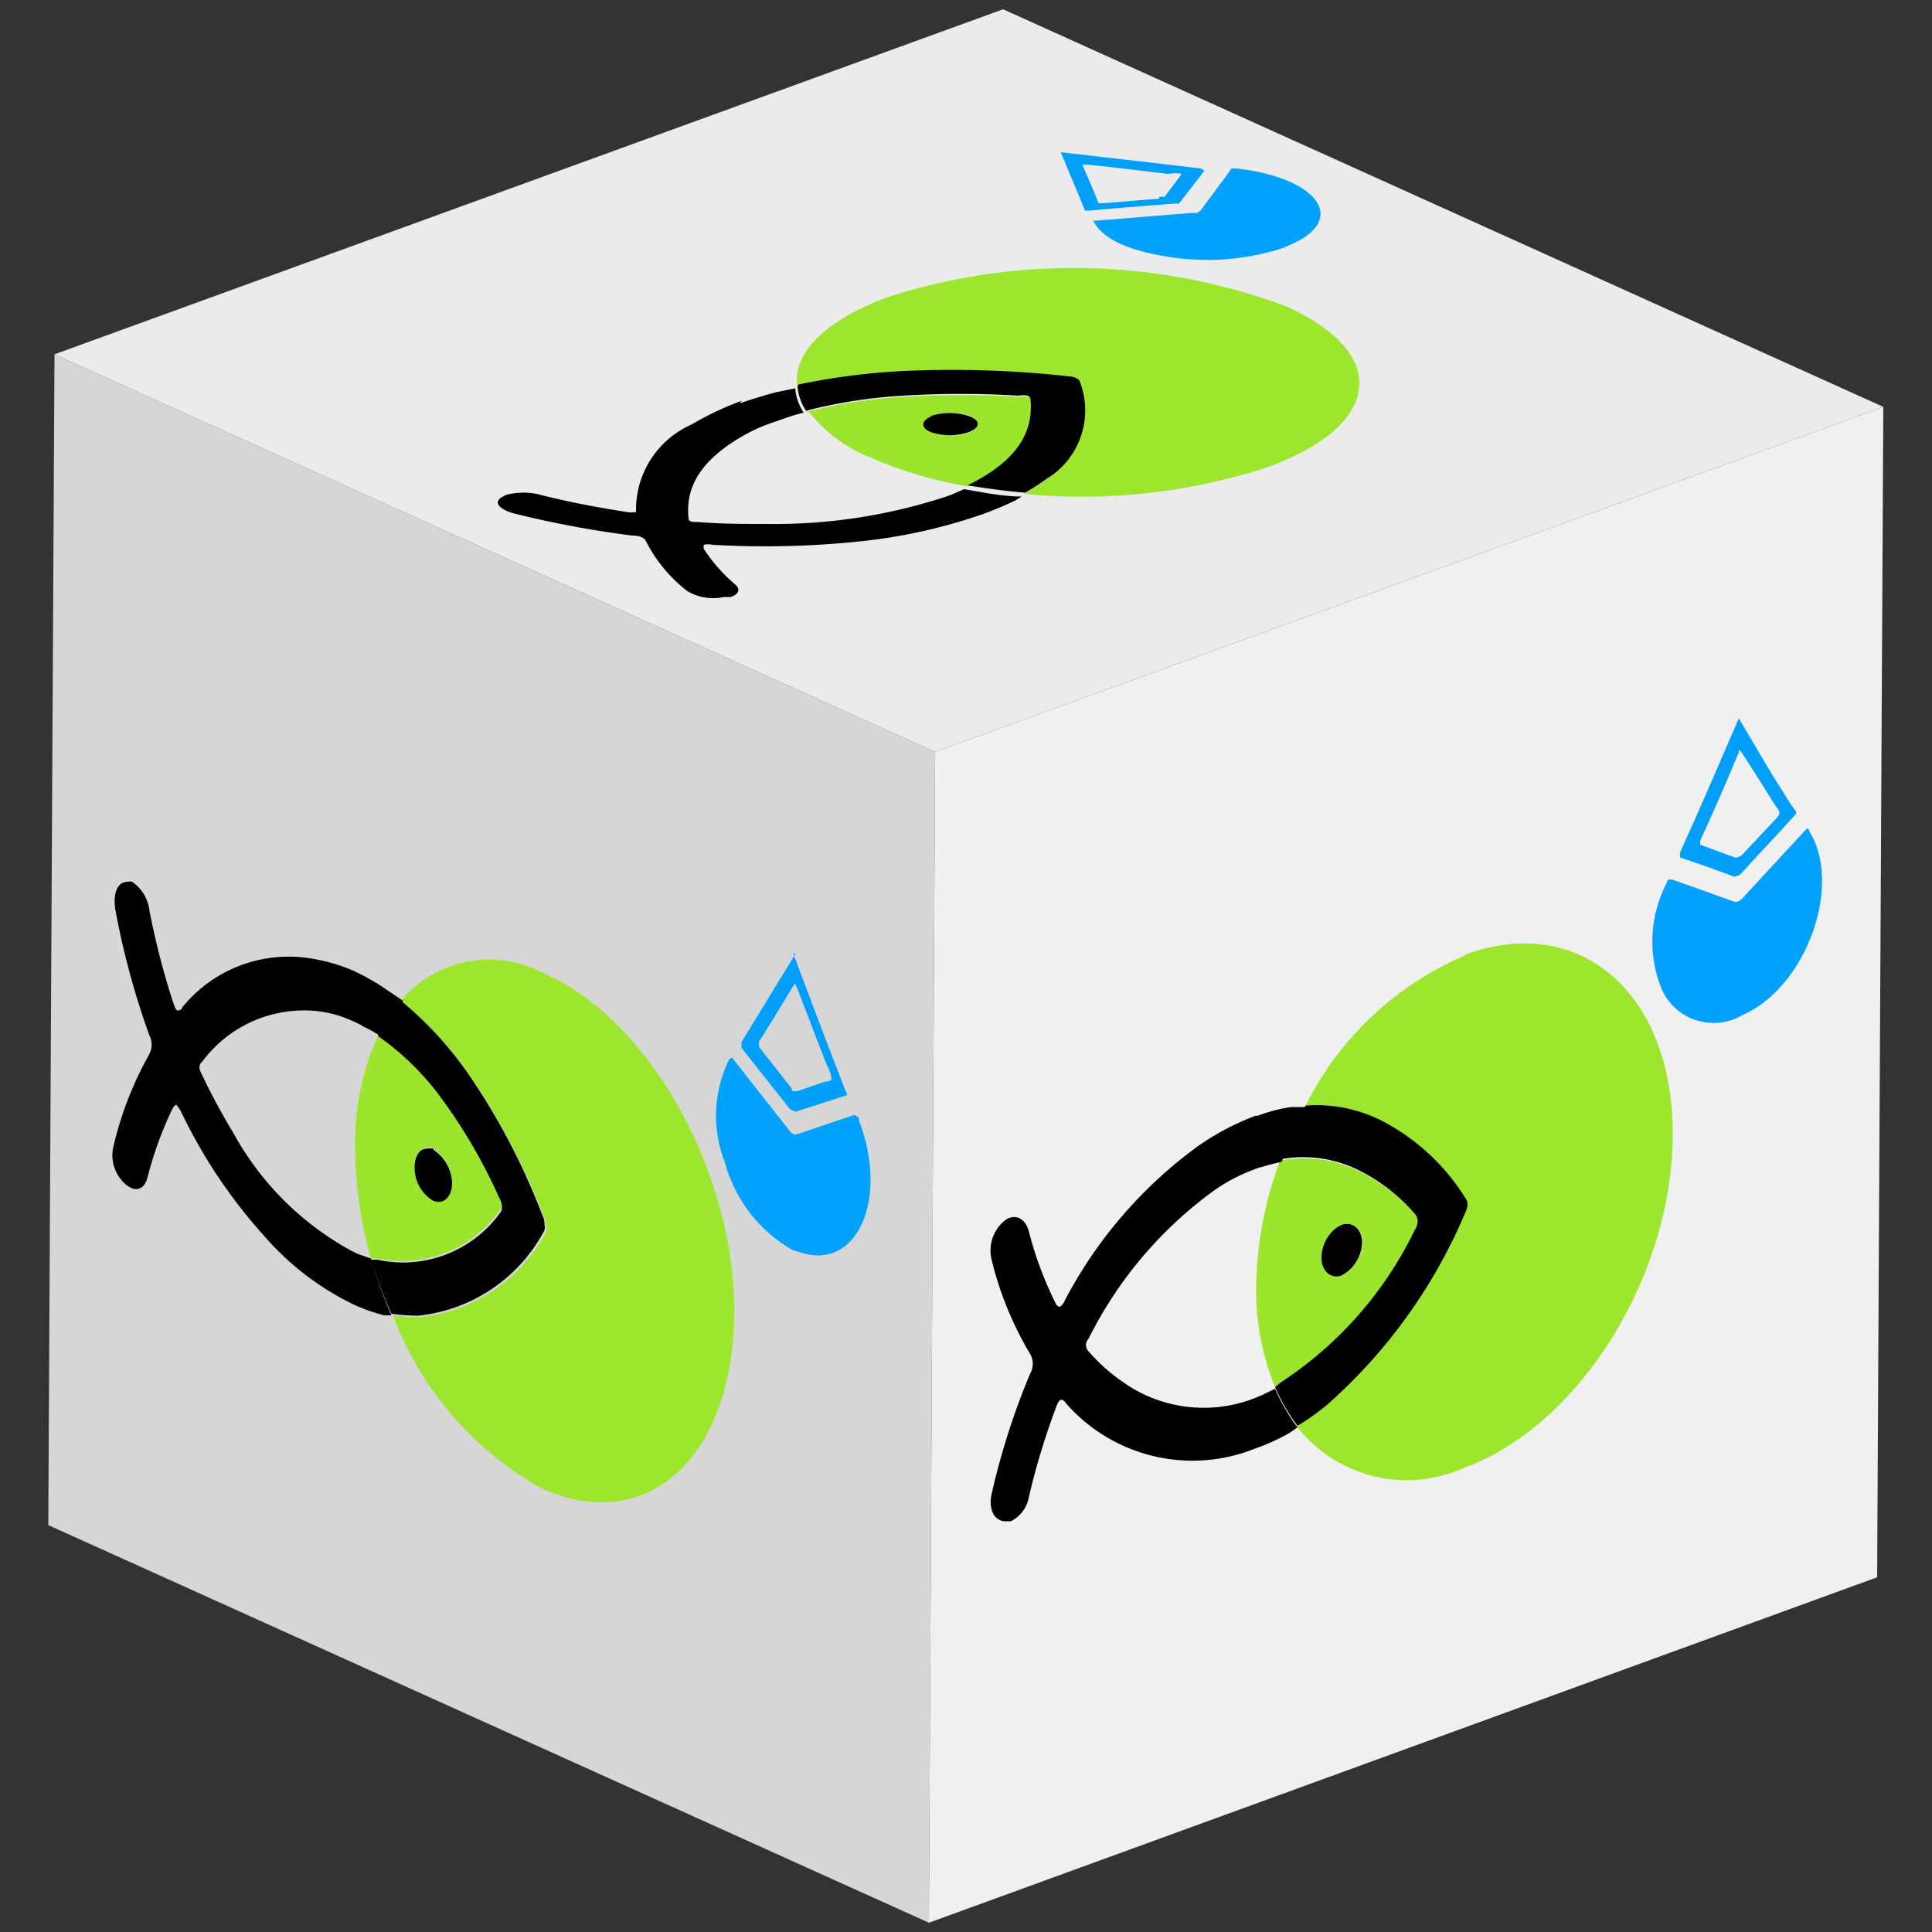 <svg id="Capa_1" data-name="Capa 1" xmlns="http://www.w3.org/2000/svg" xmlns:xlink="http://www.w3.org/1999/xlink" width="50" height="50" viewBox="0 0 50 50">
  <rect x="0" y="0" width="50" height="50" fill="#333333" stroke="none"/>
  <defs>
    <clipPath id="clip-path">
      <polygon points="24.04 49.76 1.25 39.47 1.41 9.17 24.2 19.46 24.04 49.76" fill="none"/>
    </clipPath>
    <clipPath id="clip-path-2">
      <polygon points="24.2 19.46 1.41 9.17 25.96 0.24 48.74 10.53 24.2 19.46" fill="none"/>
    </clipPath>
    <clipPath id="clip-path-3">
      <polygon points="48.74 10.53 48.58 40.82 24.04 49.76 24.2 19.46 48.74 10.53" fill="none"/>
    </clipPath>
  </defs>
  <g id="Figment_lido">
    <g style="isolation: isolate">
      <g>
        <polygon points="24.04 49.76 1.25 39.47 1.41 9.17 24.2 19.46 24.04 49.76" fill="#d6d6d6"/>
        <g style="isolation: isolate">
          <g clip-path="url(#clip-path)">
            <g>
              <path d="M11.22,29.73h0a1.06,1.06,0,0,1,.48.87c0,.36-.23.56-.5.44h0a1,1,0,0,1-.47-.86c0-.27.12-.45.3-.48a.46.46,0,0,1,.19,0M9.78,26.81a6.72,6.72,0,0,0-.59,2.82,10.64,10.64,0,0,0,.41,2.94l.16,0a3.1,3.1,0,0,0,3.16-1.23.24.24,0,0,0,.07-.18.49.49,0,0,0-.07-.24,13.84,13.84,0,0,0-1.47-2.49,7,7,0,0,0-1.67-1.65" fill="#9be52c"/>
              <path d="M14.15,25.23a3,3,0,0,0-3.78.67,9.44,9.44,0,0,1,1.76,1.89,17.43,17.43,0,0,1,1.95,3.71.42.42,0,0,1,.05.23.28.28,0,0,1,0,.15,4.18,4.18,0,0,1-3.27,2.21,5.34,5.34,0,0,1-.69-.05A8.58,8.58,0,0,0,14,38.51c2.7,1.24,4.92-.73,5-4.39s-2.13-7.65-4.83-8.89" fill="#9ce62d"/>
              <path d="M9.21,25.15a4.54,4.54,0,0,0-1.35-.37,3.54,3.54,0,0,0-3.15,1.3c0,.05-.09.08-.12.07s-.07-.08-.11-.21a20,20,0,0,1-.61-2.36,1.06,1.06,0,0,0-.45-.76.27.27,0,0,0-.12,0c-.26,0-.39.3-.31.75a20.63,20.63,0,0,0,.87,3.21.54.54,0,0,1,0,.51,9.07,9.07,0,0,0-.92,2.36,1,1,0,0,0,.31,1,.55.55,0,0,0,.14.09c.19.09.36,0,.43-.28a9.64,9.64,0,0,1,.63-1.74q.08-.15.12-.12s.08.09.13.2A13.4,13.4,0,0,0,6.85,32a7.19,7.19,0,0,0,2.28,1.75,4.59,4.59,0,0,0,.81.29l.19,0a12.89,12.89,0,0,1-.53-1.47l-.32-.11-.15-.07a7.67,7.67,0,0,1-3.08-3.05,17.08,17.08,0,0,1-.82-1.52c-.08-.15-.1-.25,0-.34a3.28,3.28,0,0,1,3-1.31,3,3,0,0,1,.93.27,1.49,1.49,0,0,1,.25.13,3.62,3.62,0,0,1,.43.24,4,4,0,0,1,.59-.91L10,25.61a5.46,5.46,0,0,0-.8-.46"/>
              <path d="M10.37,25.9a4,4,0,0,0-.59.91,7,7,0,0,1,1.67,1.65A13.84,13.84,0,0,1,12.92,31a.49.49,0,0,1,.07.24.24.24,0,0,1-.07.18A3.1,3.1,0,0,1,9.76,32.6l-.16,0A12.89,12.89,0,0,0,10.13,34a5.34,5.34,0,0,0,.69.05,4.18,4.18,0,0,0,3.27-2.21.28.28,0,0,0,0-.15.42.42,0,0,0-.05-.23,17.43,17.43,0,0,0-1.95-3.71,9.44,9.44,0,0,0-1.76-1.89"/>
              <path d="M11.22,29.73a.46.46,0,0,0-.19,0c-.18,0-.3.21-.3.48a1,1,0,0,0,.47.86h0c.27.12.49-.08.5-.44a1.06,1.06,0,0,0-.48-.87h0"/>
              <path d="M22.16,28.86h-.07l-1.45.49a.14.14,0,0,1-.11,0,.26.26,0,0,1-.1-.09L19,27.44a.22.22,0,0,0-.07-.07s0,0-.06.05a3.29,3.29,0,0,0-.11,2.66,3.73,3.73,0,0,0,1.75,2.27l.27.08C22.2,32.85,23,31,22.23,29c0-.06,0-.1-.07-.11" fill="#00a2fd"/>
              <path d="M20.49,28.17l-.85-1.08,0-.13c.32-.5.62-1,.93-1.51l0,0,.06.12c.26.67.51,1.34.77,2a1,1,0,0,1,.12.35c0,.07-.14.06-.22.09l-.67.23-.13,0m.09-3.56-1.4,2.29,0,.15,1.26,1.59.14.06,1.28-.41c.06,0,.07-.05,0-.16l-.51-1.32-.83-2.2" fill="#009ff9"/>
            </g>
          </g>
        </g>
      </g>
      <g>
        <polygon points="24.2 19.46 1.41 9.17 25.96 0.24 48.74 10.53 24.2 19.46" fill="#ebebeb"/>
        <g style="isolation: isolate">
          <g clip-path="url(#clip-path-2)">
            <g>
              <path d="M24.12,10.77h0a1.59,1.59,0,0,1,1,0c.26.11.24.3,0,.41h0a1.55,1.55,0,0,1-1,0c-.2-.09-.24-.21-.12-.32a.57.57,0,0,1,.16-.09m-3.26-.16a3.79,3.79,0,0,0,1.65,1.24,10.8,10.8,0,0,0,2.5.74l.14-.07c1.22-.64,1.56-1.37,1.49-2.15a.11.11,0,0,0-.08-.1.63.63,0,0,0-.23,0,24.53,24.53,0,0,0-3,0,13.23,13.23,0,0,0-2.5.39" fill="#9be52c"/>
              <path d="M23,7.68c-1.66.61-2.47,1.45-2.37,2.3a17.5,17.5,0,0,1,2.74-.35,27.37,27.37,0,0,1,4.25.14.48.48,0,0,1,.2.05.14.14,0,0,1,.08.07,2.07,2.07,0,0,1-.85,2.53,6,6,0,0,1-.56.36,15.51,15.51,0,0,0,6.29-.68c3-1.09,3.21-2.95.51-4.17A15.74,15.74,0,0,0,23,7.68" fill="#9ce62d"/>
              <path d="M19.2,10.37a8,8,0,0,0-1.31.62,2.41,2.41,0,0,0-1.43,2.17c0,.05,0,.07,0,.09a.68.68,0,0,1-.24,0c-.77-.12-1.51-.26-2.22-.44a1.74,1.74,0,0,0-.91,0l-.11.06c-.21.13-.07.31.33.42a26.27,26.27,0,0,0,3.05.57c.22,0,.33.07.37.17a3.82,3.82,0,0,0,1.06,1.27,1.33,1.33,0,0,0,.95.15l.17,0c.21-.07.26-.2.12-.32a4.35,4.35,0,0,1-.82-.93c0-.06,0-.09,0-.1a.55.55,0,0,1,.24,0,23.7,23.7,0,0,0,4-.11,14.08,14.08,0,0,0,3-.69,9,9,0,0,0,.83-.35l.16-.1c-.51,0-1-.11-1.49-.19l-.32.14-.17.06a14.25,14.25,0,0,1-4.62.7c-.59,0-1.17,0-1.76-.05-.16,0-.26,0-.26-.1-.08-.74.25-1.43,1.29-2.06a4.43,4.43,0,0,1,.9-.42l.29-.1a4.13,4.13,0,0,1,.5-.15,1.33,1.33,0,0,1-.22-.63l-.49.1c-.34.09-.66.19-.95.29"/>
              <path d="M20.64,10a1.33,1.33,0,0,0,.22.63,13.23,13.23,0,0,1,2.5-.39,24.53,24.53,0,0,1,3,0,.63.63,0,0,1,.23,0,.11.11,0,0,1,.08.1c.07.78-.27,1.51-1.49,2.15l-.14.07c.48.08,1,.15,1.49.19a6,6,0,0,0,.56-.36,2.07,2.07,0,0,0,.85-2.53.14.14,0,0,0-.08-.07.48.48,0,0,0-.2-.05,27.37,27.37,0,0,0-4.25-.14,17.5,17.5,0,0,0-2.74.35"/>
              <path d="M24.12,10.77a.57.57,0,0,0-.16.09c-.12.11-.08.23.12.32a1.55,1.55,0,0,0,1,0h0c.29-.11.31-.3,0-.41a1.59,1.59,0,0,0-1,0h0"/>
              <path d="M31.81,4.45a.1.1,0,0,0,0,0l-.74,1-.09.06-.14,0-2.45.2-.1,0s0,0,0,0c.23.45.85.76,1.91.93a6.37,6.37,0,0,0,3-.22l.27-.12c1.4-.65.61-1.7-1.46-1.94h-.14" fill="#00a2fd"/>
              <path d="M30,5.14l-1.45.12-.12,0c-.13-.34-.28-.67-.42-1v0h.13c.7.07,1.39.16,2.09.24a1,1,0,0,1,.35,0s-.06.09-.1.14l-.34.45-.14,0M27.45,3.93c.21.52.42,1,.63,1.52l.14,0c.71-.07,1.43-.12,2.15-.18l.14,0,.66-.85s0,0-.09-.06l-1.36-.16-2.27-.26" fill="#009ff9"/>
            </g>
          </g>
        </g>
      </g>
      <g>
        <polygon points="48.74 10.53 48.58 40.82 24.04 49.76 24.2 19.46 48.74 10.53" fill="#f0f0f0"/>
        <g style="isolation: isolate">
          <g clip-path="url(#clip-path-3)">
            <g>
              <path d="M34.73,31.7h0c.29-.1.53.11.53.46a1,1,0,0,1-.53.85h0c-.28.1-.52-.12-.52-.46a1,1,0,0,1,.32-.72.6.6,0,0,1,.21-.13M33.14,30a9.67,9.67,0,0,0-.63,3.31A6.54,6.54,0,0,0,33,35.9l.17-.09a9.81,9.81,0,0,0,3.47-3.94.43.43,0,0,0,.08-.24.29.29,0,0,0-.07-.18A4.61,4.61,0,0,0,35,30.23a3.26,3.26,0,0,0-1.84-.2" fill="#9be52c"/>
              <path d="M37.93,24.72a8.22,8.22,0,0,0-4.14,3.89,3.73,3.73,0,0,1,1.93.39,5.55,5.55,0,0,1,2.17,2,.28.28,0,0,1,.06.18.49.49,0,0,1-.05.18,13.77,13.77,0,0,1-3.59,5,6.56,6.56,0,0,1-.76.54A3.6,3.6,0,0,0,37.86,38c3-1.08,5.41-4.94,5.43-8.61s-2.38-5.77-5.36-4.69" fill="#9ce62d"/>
              <path d="M32.51,28.87a6.67,6.67,0,0,0-1.49.78,11.58,11.58,0,0,0-3.46,4,.37.37,0,0,1-.13.17s-.08,0-.12-.11a9.23,9.23,0,0,1-.68-1.83c-.08-.31-.29-.44-.51-.36a.37.37,0,0,0-.12.07,1,1,0,0,0-.34,1,8.77,8.77,0,0,0,1,2.45.51.51,0,0,1,0,.51,18.67,18.67,0,0,0-1,3.13c-.08.38.07.68.35.69l.15,0a.87.87,0,0,0,.47-.64,18.65,18.65,0,0,1,.69-2.28c.05-.14.09-.21.13-.22s.08,0,.14.09a4.35,4.35,0,0,0,4.89,1.17,5.48,5.48,0,0,0,.9-.41l.2-.14a4.68,4.68,0,0,1-.58-1l-.35.17-.17.07a3.61,3.61,0,0,1-3.4-.4,4.67,4.67,0,0,1-.91-.81.23.23,0,0,1,0-.32,10.54,10.54,0,0,1,3.25-3.84,4.53,4.53,0,0,1,1-.53,1.52,1.52,0,0,1,.28-.09,4.05,4.05,0,0,1,.47-.12,10.14,10.14,0,0,1,.65-1.42c-.13,0-.27,0-.4,0a3.94,3.94,0,0,0-.88.23"/>
              <path d="M33.79,28.61A10.14,10.14,0,0,0,33.14,30a3.26,3.26,0,0,1,1.84.2,4.61,4.61,0,0,1,1.64,1.22.29.29,0,0,1,.07.18.43.43,0,0,1-.08.24,9.81,9.81,0,0,1-3.47,3.94L33,35.9a4.68,4.68,0,0,0,.58,1,6.56,6.56,0,0,0,.76-.54,13.77,13.77,0,0,0,3.59-5,.49.49,0,0,0,.05-.18.28.28,0,0,0-.06-.18,5.55,5.55,0,0,0-2.17-2,3.73,3.73,0,0,0-1.93-.39"/>
              <path d="M34.73,31.7a.6.6,0,0,0-.21.13,1,1,0,0,0-.32.72c0,.34.24.56.52.46h0a1,1,0,0,0,.53-.85c0-.35-.24-.56-.53-.46h0"/>
              <path d="M46.77,21.45a.23.23,0,0,0-.08.07L45.1,23.24a.29.29,0,0,1-.12.09.11.11,0,0,1-.11,0l-1.6-.57H43.2s-.05,0-.07.1A3.27,3.27,0,0,0,43,25.59a1.47,1.47,0,0,0,1.94.76l.3-.15c1.57-.81,2.43-3.35,1.58-4.69,0-.05,0-.07-.07-.06" fill="#00a2fd"/>
              <path d="M44.92,22.2,44,21.86l0-.1c.35-.76.68-1.52,1-2.29l0-.07.07.07c.29.44.57.89.85,1.34.05.08.15.17.13.25s-.15.18-.23.28l-.75.8-.14.06M45,18.59c-.51,1.18-1,2.33-1.52,3.47l0,.13c.47.16.93.32,1.4.5l.15-.05c.46-.51.93-1,1.4-1.52.07-.07.08-.11,0-.18-.19-.28-.37-.59-.56-.88L45,18.59" fill="#009ff9"/>
            </g>
          </g>
        </g>
      </g>
    </g>
  </g>
</svg>
